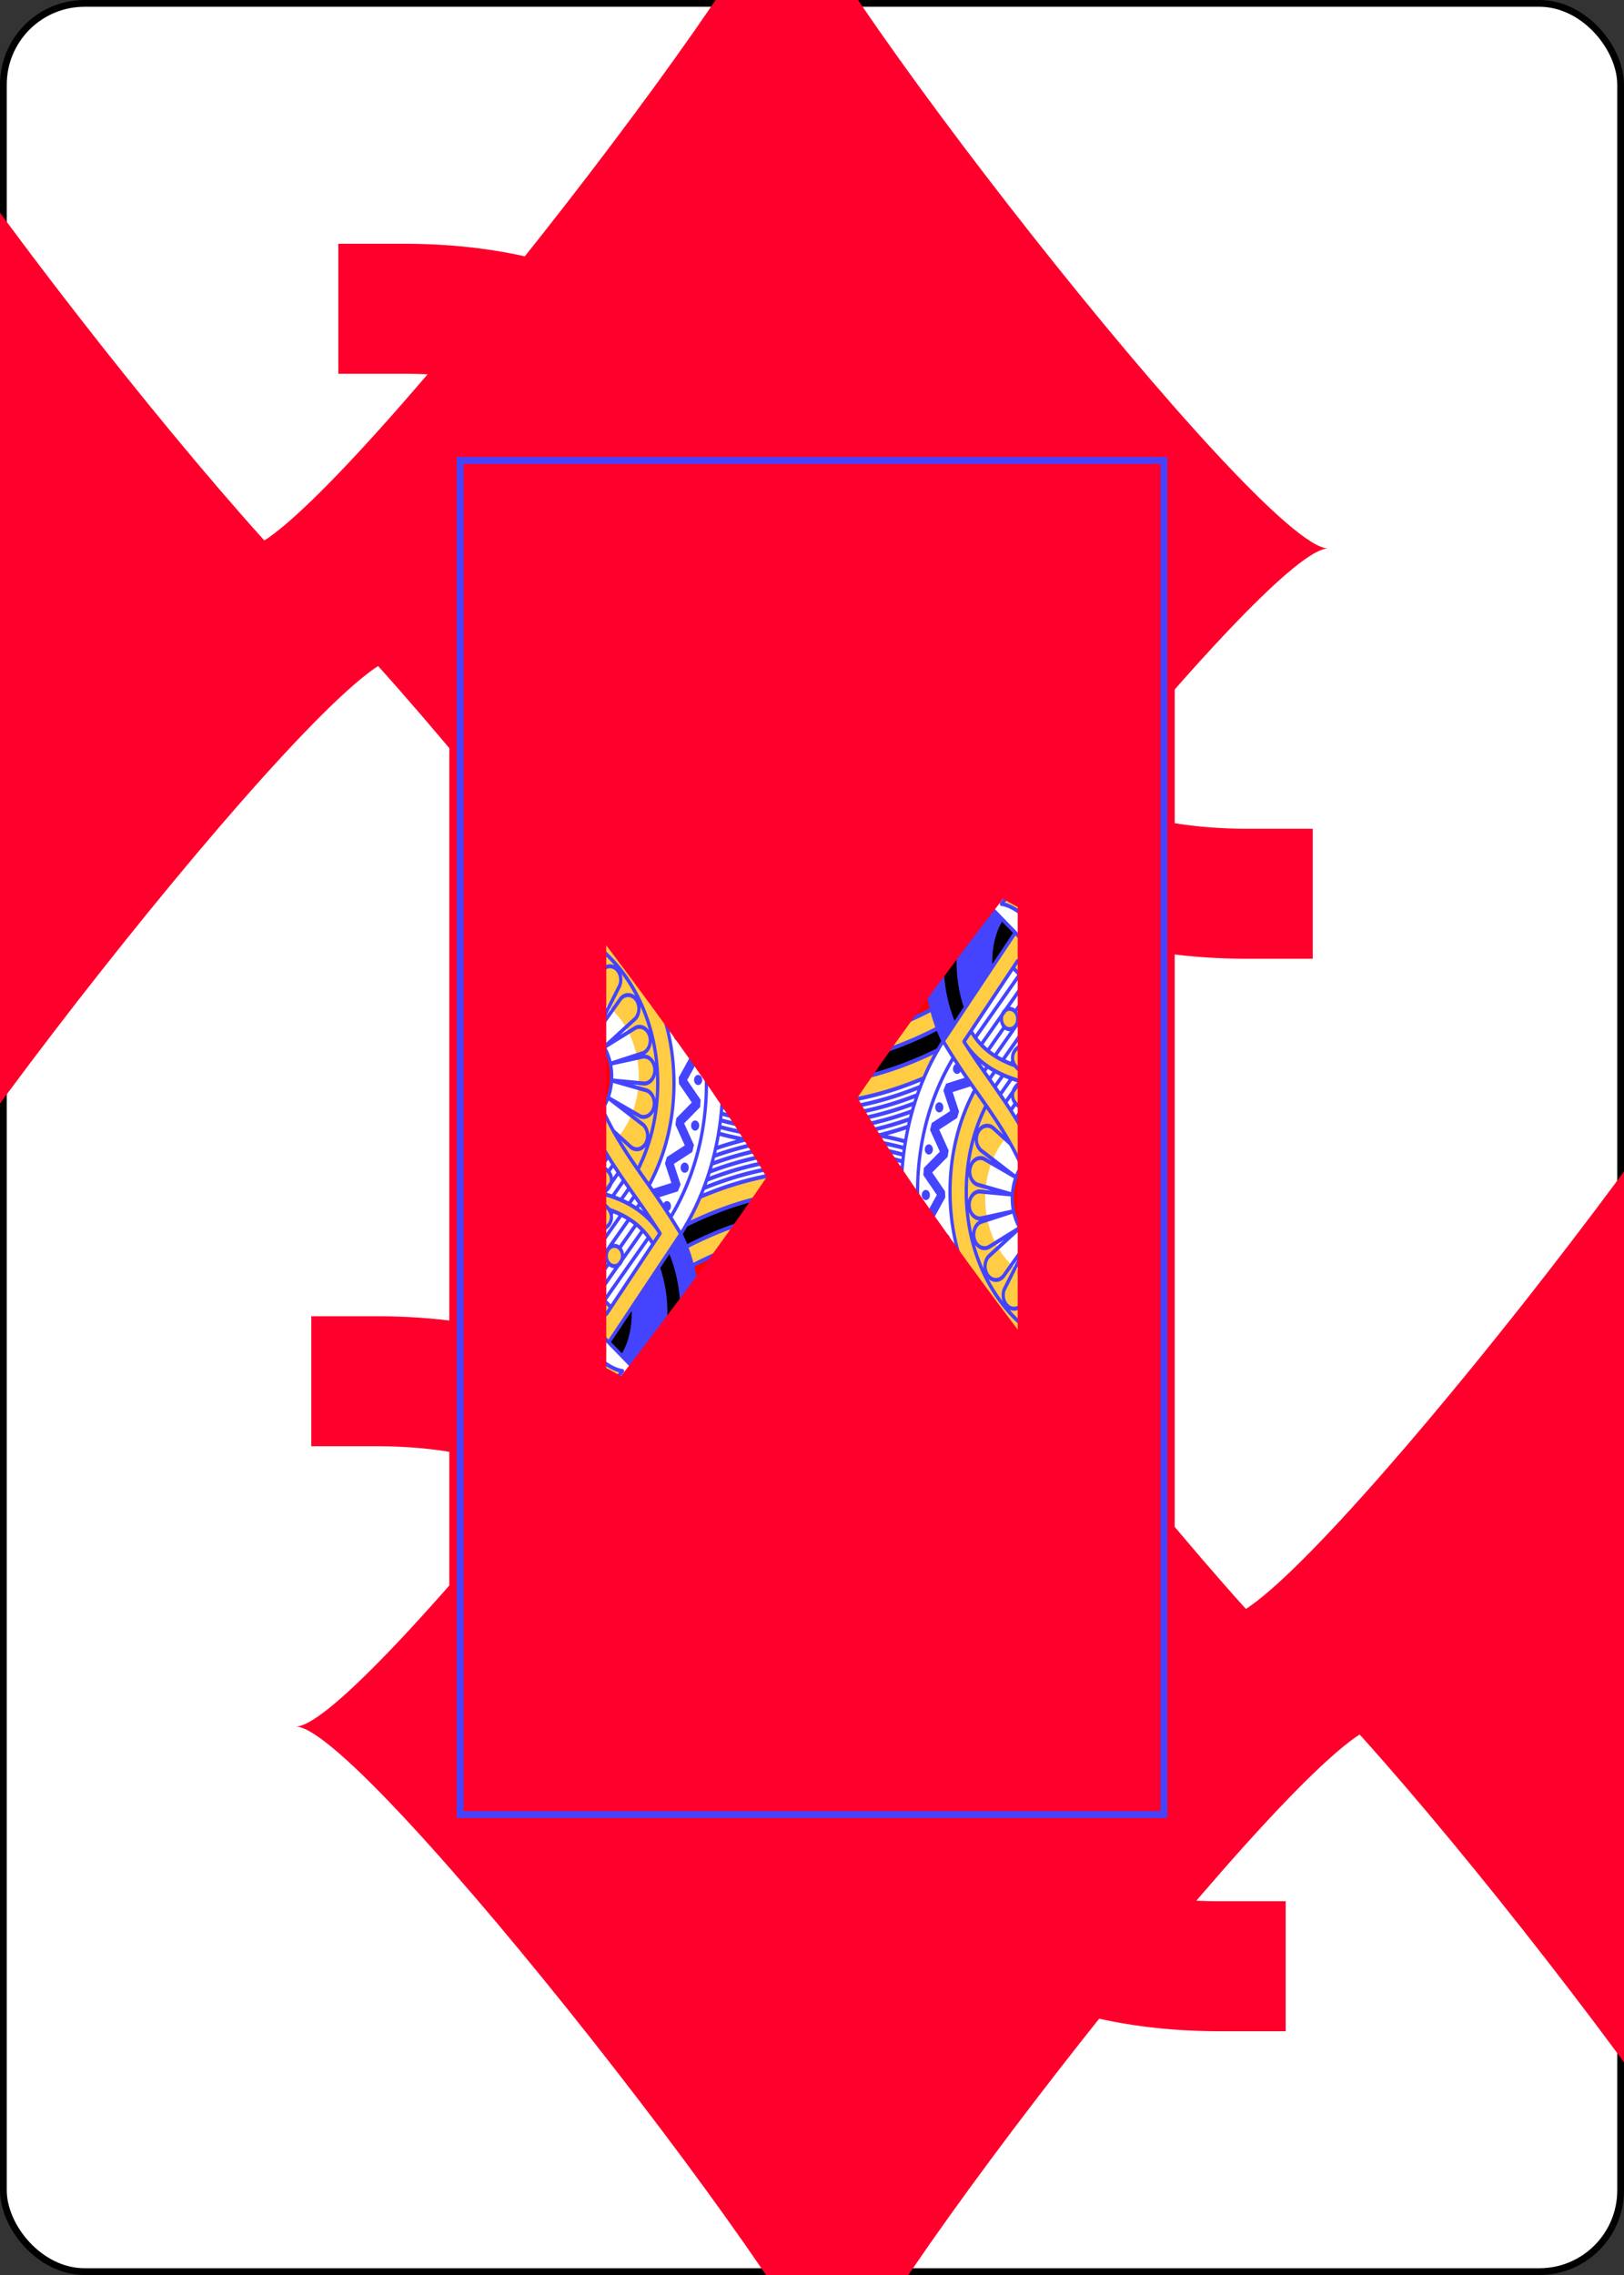 <?xml version="1.0" encoding="UTF-8" standalone="no"?>
<svg xmlns="http://www.w3.org/2000/svg" xmlns:xlink="http://www.w3.org/1999/xlink" class="card" face="QD" height="3.5in" preserveAspectRatio="none" viewBox="-120 -168 240 336" width="2.5in"><rect x="-120" y="-168" width="240" height="336" fill="#333333" stroke="none"/><defs><rect id="XDQ" width="104" height="200" x="-52" y="-100"></rect></defs><symbol id="VDQ" viewBox="-500 -500 1000 1000" preserveAspectRatio="xMinYMid"><path d="M-260 100C40 100 -40 460 260 460M-175 0L-175 -285A175 175 0 0 1 175 -285L175 285A175 175 0 0 1 -175 285Z" stroke="#ff002c" stroke-width="80" stroke-linecap="square" stroke-miterlimit="1.5" fill="none"></path></symbol><symbol id="SDQ" viewBox="-600 -600 1200 1200" preserveAspectRatio="xMinYMid"><path d="M-400 0C-350 0 0 -450 0 -500C0 -450 350 0 400 0C350 0 0 450 0 500C0 450 -350 0 -400 0Z" fill="#ff002c"></path></symbol><symbol id="DQ1" preserveAspectRatio="none" viewBox="0 0 1300 2000"><path fill="#FC4" d="M216.555 0C239.226 33.815 265.759 66.355 270.494 105.508L245.131 141.543L241.145 137.441C247.465 126.243 247.125 110.666 231.654 95.027C199.508 62.532 146.222 132.374 90 90C140 140 83.224 214.444 119.752 239.355C145.11 256.649 164.185 249.552 173.293 235.805L176.703 238.924C167.757 251.654 158.811 264.385 150.111 276.777C124.295 281.372 99.51 282.839 80 270C65.318 296.212 34.698 298.698 10 310C71.376 310.312 130.483 313.772 164.338 352.287L411.893 0L216.555 0zM633.473 0L642.289 25.467C760.632 186.749 859.799 286.03 876.721 574.873L908.018 600.721C895.37 279.397 784.08 169.326 660.838 0L633.473 0zM682.777 231.158L679.486 282.293C683.054 288.383 686.497 294.526 689.816 300.75C714.123 346.329 732.694 397.022 744.535 466.004L779.072 494.363C763.242 374.523 729.911 301.552 682.777 231.158zM280.428 402.842L269.301 430.799C359.648 462.809 447.652 483.962 540.51 488.246C519.105 478.427 497.655 467.265 480 470C455.711 473.763 431.318 460.085 410.5 440.521C367.549 431.19 324.488 418.358 280.428 402.842zM269.262 430.875C243.943 488.3 208.577 533.649 166.486 568C282.615 612.757 401.684 644.286 529.672 651.35L527.396 651.332L628.943 861.68L724.926 854.314C651.3 866.734 570.122 865.186 475.906 839.525L481.998 872.115C642.35 912.26 769.862 884.816 881.986 838.803L871.068 810.863C824.937 829.873 776.976 845.499 725.299 854.252L627.695 652.074L623.535 652.043C712.998 648.435 807.17 632.474 907.902 600.664L750.936 471.479L720.67 446.672C688.464 452.41 657.405 456.147 627.535 457.547C619.659 469.239 611.035 480.059 601.912 488.521C642.645 488.035 685.334 483.693 730.049 475.531C685.325 483.701 642.573 488.103 601.365 489.025C593.907 495.794 586.486 500 580 500C568.246 500 554.903 494.69 541.176 488.547C447.654 483.961 359.648 462.807 269.262 430.875zM1138.297 499.252C1115.513 500.024 1090.469 539.219 1130 550C1075 565 1145 635 1160 580C1175 635 1245 565 1190 550C1245 535 1175 465 1160 520C1155.781 504.531 1147.212 498.95 1138.297 499.252zM1274.424 603.697C1250.837 603.183 1234.614 619.726 1220 640L1235 650C1259.284 639.307 1281.335 627.352 1285 605C1281.313 604.192 1277.793 603.771 1274.424 603.697zM1053.039 628.912C1035.536 628.967 1017.88 636.494 1000 655C1039.672 659.959 1054.753 699.346 1137.924 675.602L1139.617 674.664C1110.96 649.484 1082.211 628.82 1053.039 628.912zM1025.148 697.346L892.35 857.564C912.386 884.738 932.047 907.519 950.902 929.021C921.952 972.377 905 1023.819 905 1080C905 1175.074 953.797 1257.617 1028.053 1306.049L1043.728 1316.272L1097.662 1262.691C1095.768 1243.312 1093.48 1225.265 1090.697 1208.816C1086.658 1209.904 1082.6 1210.112 1078.461 1209.807C1016.016 1206.1 970 1151.351 970 1090C970 1060.696 980.124 1032.268 999.367 1009.873C1002.587 1006.017 1006.329 1002.718 1009.9 999.822C1052.124 1057.208 1084.571 1127.529 1097.883 1262.293L1268.613 1091.428L1283.639 1076.535C1283.631 1076.495 1283.623 1076.455 1283.615 1076.414L1300 1060.016L1300 1060.008L1283.613 1076.4C1276.708 1039.046 1265.686 1003.791 1244.545 975.012C1227.148 951.328 1202.782 932.674 1169.861 921.816C1163.938 917.373 1154.146 913.328 1139.961 910.801A40 40 0 0 1 1100.805 949.971C1112.183 1013.75 1154.754 989.14 1145 955C1159.485 959.138 1172.256 953.858 1177.211 945.539C1199.423 955.447 1215.789 969.646 1228.428 986.852C1242.96 1006.635 1252.459 1030.983 1258.652 1057.223C1241.768 1033.853 1217.38 1054.735 1225.01 1081.439C1206.294 1076.092 1190.438 1086.472 1190.467 1098.906C1170.634 1092.043 1153.164 1082.703 1139.082 1069.885C1113.717 1046.796 1097.709 1012.002 1097.889 956.107C1098.332 954.423 1098.775 952.297 1099.195 949.959A40 40 0 0 1 1060 910A40 40 0 0 1 1100 870A40 40 0 0 1 1139.971 909.195C1203.75 897.817 1179.14 855.246 1145 865C1154.139 833.014 1117.341 809.379 1103.012 860.338C1096.408 829.392 1086.794 798.81 1069.939 772.826L1300 962.393L1300 923.541L1025.148 697.346zM1021.367 749.547C1032.024 757.397 1040.889 766.589 1048.428 776.852C1059.749 792.264 1068.015 810.447 1073.629 830.449C1060.384 829.897 1049.563 845.97 1055 865C1030.868 858.105 1011.49 877.357 1024.748 893.369C998.967 886.209 976.447 875.692 959.082 859.885C953.476 854.782 948.326 849.107 943.709 842.75L1021.367 749.547zM1233.846 759.521L1218.076 761.717C1231.877 790.026 1252.345 813.016 1232.635 868.053L1245.049 877.707C1257.74 844.59 1257.774 819.151 1251.816 798.869C1247.15 782.981 1239.79 770.784 1233.846 759.521zM1015 810C1006.716 810 1000 816.716 1000 825C1000 833.284 1006.716 840 1015 840C1023.284 840 1030 833.284 1030 825C1030 816.716 1023.284 810 1015 810zM936.561 865.57C939.441 868.769 942.462 871.802 945.619 874.676C970.561 897.38 1002.754 909.845 1037.648 917.562C1003.746 933.653 1025.921 963.308 1055 955C1048.506 977.727 1065.204 996.238 1080.162 987.348C1085.079 1031.17 1101.385 1062.616 1125.619 1084.676C1153.31 1109.881 1189.936 1122.467 1229.863 1129.834L1266.211 1093.809L1124.828 1235.242C1111.213 1123.904 1082.869 1054.238 1046.318 999.555C1012.95 949.632 975.026 913.175 936.561 865.57zM882.312 870.994C771.481 914.699 641.83 940.414 484.707 903.615L485.031 934.426C628.153 966.248 751.389 948.19 856.387 912.432L882.312 870.994zM1175 1005A15 15 0 0 0 1160 1020A15 15 0 0 0 1175 1035A15 15 0 0 0 1190 1020A15 15 0 0 0 1175 1005zM1145 1135C1136.716 1135 1130 1141.716 1130 1150C1130 1158.284 1136.716 1165 1145 1165C1153.284 1165 1160 1158.284 1160 1150C1160 1141.716 1153.284 1135 1145 1135z"></path></symbol><symbol id="DQ2" preserveAspectRatio="none" viewBox="0 0 1300 2000"><path fill="red" d="M411.893,0 0,586.152V715.77L502.973,0ZM642.424,25.779C660.15,77.16 690,165.893 690,180c0,13.049 -4.256,34.612 -7.219,50.98 47.13,70.573 80.461,143.543 96.291,263.383l97.648,80.51C859.799,286.03 760.633,186.748 642.424,25.779ZM1160,445c-22.788,0 -45.574,18.414 -27.506,55.24 10.801,-3.24 22.373,0.94 27.506,19.76 5.133,-18.82 16.705,-23 27.506,-19.76C1205.574,463.414 1182.788,445 1160,445Zm-73.881,70.963c-48.388,-0.4 -40.346,93.172 24.121,61.543 -3.24,-10.801 0.94,-22.373 19.76,-27.506 -18.82,-5.133 -23,-16.705 -19.76,-27.506 -9.185,-4.506 -17.227,-6.474 -24.121,-6.531zm147.762,0c-6.894,0.057 -14.936,2.025 -24.121,6.531 3.24,10.801 -0.94,22.373 -19.76,27.506 18.82,5.133 23,16.705 19.76,27.506 64.467,31.629 72.509,-61.943 24.121,-61.543zM1160,533.664A16.158,16.336 0 0 0 1143.842,550 16.158,16.336 0 0 0 1160,566.336 16.158,16.336 0 0 0 1176.158,550 16.158,16.336 0 0 0 1160,533.664ZM1160,580c-5.133,18.82 -16.705,23 -27.506,19.76 -36.136,73.652 91.147,73.652 55.012,0C1176.705,603 1165.133,598.82 1160,580Zm-277.832,60.619c-72.056,19.6 -141.373,32.178 -208.139,38.248l81.154,169.357c40.212,-8.87 78.642,-22.015 115.688,-37.703C863.78,788.403 860,764.739 860,740c0,-35.877 7.95,-69.491 22.168,-99.381zm-507.363,20.686c49.626,47.836 85.528,109.62 101.197,178.605 41.477,10.938 80.512,17.569 118.213,20.363L508.072,679.82c-45.302,-3.45 -89.724,-9.772 -133.268,-18.516zM1100,885a25,25 0 0 0 -25,25 25,25 0 0 0 25,25 25,25 0 0 0 25,-25 25,25 0 0 0 -25,-25zm-62.447,157.744C1026.175,1055.396 1020,1072.373 1020,1090c0,37.163 26.967,67.85 61.428,69.789 -11.175,-48.271 -26.047,-85.329 -43.875,-117.045z"></path></symbol><symbol id="DQ3" preserveAspectRatio="none" viewBox="0 0 1300 2000"><path fill="#44F" d="M664.824,217.748l-17.85,3.004c-1.752,4.07 -2.803,9.262 -2.803,14.92 0,13.058 5.596,23.645 12.5,23.645 6.904,0 12.5,-10.586 12.5,-23.645 0,-7.167 -1.685,-13.588 -4.348,-17.924zM512.5,218.178A12.5,23.644 0 0 0 500,241.822 12.5,23.644 0 0 0 512.5,265.467 12.5,23.644 0 0 0 525,241.822 12.5,23.644 0 0 0 512.5,218.178Zm-228.762,175.229 -3.311,9.436c44.06,15.516 87.121,28.348 130.32,37.861l-12.828,-13.152c-37.73,-9.002 -75.516,-20.526 -114.182,-34.145zm426.748,44.891c-26.25,4.426 -51.716,7.503 -76.586,9.326l-6.721,10.434c30.225,-1.91 61.285,-5.647 93.49,-11.385zM137.471,589.209C114.302,604.28 89.466,616.388 63.729,625.25L0,715.793V897.588L264.234,633.432C221.266,620.732 179.039,605.824 137.471,589.209Zm770.646,11.545C878.406,636.06 860,685.411 860,740c0,44.177 12.055,84.923 32.361,117.592L1025.236,697.418Zm-346.16,52.008 99.924,208.527c11.205,-0.632 22.438,-1.553 32.84,-2.764L594.768,652.832c-10.825,0.111 -21.597,0.054 -32.811,-0.07zm-187.164,8.52c43.554,8.766 87.978,15.088 133.482,18.471zM595,677.275a10,10 0 0 1 10,10 10,10 0 0 1 -10,10 10,10 0 0 1 -10,-10 10,10 0 0 1 10,-10zm22.434,46.684a10,10 0 0 1 10,10 10,10 0 0 1 -10,10 10,10 0 0 1 -10,-10 10,10 0 0 1 10,-10zm22.432,46.684a10,10 0 0 1 10,10 10,10 0 0 1 -10,10 10,10 0 0 1 -10,-10 10,10 0 0 1 10,-10zm22.434,46.686a10,10 0 0 1 10,10 10,10 0 0 1 -10,10 10,10 0 0 1 -10,-10 10,10 0 0 1 10,-10zm255.711,73.764a7.5,7.5 0 0 0 -7.5,7.5 7.5,7.5 0 0 0 7.5,7.5 7.5,7.5 0 0 0 7.5,-7.5 7.5,7.5 0 0 0 -7.5,-7.5zm17.148,19.9 -37.385,9.447 -5.104,10.115 12.475,30.428 -33.979,17.6 -3.074,10.357 18.109,31.943 -29.547,24.033 -0.973,10.686 24.938,29.23 -23.727,34.486 1.578,10.174 31.504,24.471 -15.385,37.473 3.916,9.713 36.086,15.887 -5.525,41.418 6.098,8.371 38.596,6.984 3.014,40.162 6.781,6.906 47.527,4.445 -2.658,25.438 16.752,-15.975 1.613,-15.443 -6.762,-8.246 -48.769,-4.562 -2.975,-39.633 -6.143,-6.818 -37.26,-6.742 5.324,-39.906 -4.412,-7.856 -34.549,-15.211 14.771,-35.98 -2.338,-8.771 -30.416,-23.627 22.977,-33.397 -0.475,-9.117 -23.688,-27.768 28.508,-23.188 1.793,-9.518 -17.395,-30.684 33.154,-17.172 3.488,-9.504 -11.797,-28.779 33.365,-8.432c1.215,-0.29 2.296,-0.863 3.184,-1.637zm-49.99,36.955a7.5,7.5 0 0 0 -7.5,7.5 7.5,7.5 0 0 0 7.5,7.5 7.5,7.5 0 0 0 7.5,-7.5 7.5,7.5 0 0 0 -7.5,-7.5zM865.875,1010.139a7.5,7.5 0 0 0 -7.5,7.5 7.5,7.5 0 0 0 7.5,7.5 7.5,7.5 0 0 0 7.5,-7.5 7.5,7.5 0 0 0 -7.5,-7.5zm-5.543,67.324a7.5,7.5 0 0 0 -7.5,7.5 7.5,7.5 0 0 0 7.5,7.5 7.5,7.5 0 0 0 7.5,-7.5 7.5,7.5 0 0 0 -7.5,-7.5zm9.854,73.893a7.5,7.5 0 0 0 -7.5,7.5 7.5,7.5 0 0 0 7.5,7.5 7.5,7.5 0 0 0 7.5,-7.5 7.5,7.5 0 0 0 -7.5,-7.5zm27.094,69.785a7.5,7.5 0 0 0 -7.5,7.5 7.5,7.5 0 0 0 7.5,7.5 7.5,7.5 0 0 0 7.5,-7.5 7.5,7.5 0 0 0 -7.5,-7.5zm41.666,58.908a7.5,7.5 0 0 0 -7.5,7.5 7.5,7.5 0 0 0 7.5,7.5 7.5,7.5 0 0 0 7.5,-7.5 7.5,7.5 0 0 0 -7.5,-7.5zm58.086,52.135a7.5,7.5 0 0 0 -7.5,7.5 7.5,7.5 0 0 0 7.5,7.5 7.5,7.5 0 0 0 7.5,-7.5 7.5,7.5 0 0 0 -7.5,-7.5z"></path></symbol><symbol id="DQ4" preserveAspectRatio="none" viewBox="0 0 1300 2000"><path fill="black" d="M1025.515,697.647l-25.28,-20.368C989.952,689.779 980,712.384 980,740c0,3.922 0.195,7.744 0.686,11.316zM933.783,807.737C925.197,788.131 920,765.005 920,740c0,-41.103 14.179,-77.079 34.055,-100.799l-22.996,-19.27C906.291,649.49 890,692.154 890,740c0,34.746 8.556,66.77 22.761,93.011M882.517,639.607c-72.404,20.612 -141.721,33.191 -208.486,39.261l81.558,169.125 -30.273,6.293 -97.437,-202.308c88.306,-4.07 180.999,-20.042 280.025,-51.313M594.889,860.323 508.073,679.82c-45.302,-3.45 -89.726,-9.772 -133.167,-18.417 -16.411,-15.827 -34.458,-30.224 -53.427,-42.809 66.752,17.082 134.816,28.601 205.749,32.701l102.104,210.469c-11.04,-0.031 -22.665,-0.509 -34.442,-1.441zM882.313,870.994c-110.832,43.705 -240.484,69.421 -397.607,32.622L481.999,872.115c160.352,40.145 287.863,12.701 399.987,-33.312l10.341,18.761zM-0.649,940.649 321.265,618.482C268.516,604.881 217.007,587.874 166.138,568.283c-8.869,7.218 -18.128,13.977 -28.235,20.644 41.136,16.898 83.362,31.805 126.331,44.505L-0.31,897.884M318.667,132.666 310,85l45,-5 -5,-50 44.268,-4.919M274.191,195.957 265,150l47.563,-8.648M234.448,252.515 225,210l45.754,-9.151M199.362,302.447 190,265l42.277,-9.395M164.157,352.545 150,310l47.383,-4.738M660.564,396.565C664.95,386.457 668.156,377.378 670,370c6.01,-24.041 8.408,-58.918 9.425,-86.4 3.628,4.783 7.072,10.926 10.391,17.15 24.307,45.579 42.878,96.272 53.034,163.909z"></path></symbol><symbol id="DQ5" preserveAspectRatio="none" viewBox="0 0 1300 2000"><path stroke="#44F" stroke-linecap="round" stroke-linejoin="round" stroke-width="6" fill="none" d="M485.032,934.425c143.122,31.822 266.358,13.765 371.356,-21.994M484.706,903.616c157.123,36.799 286.775,11.083 397.607,-32.622M507.871,679.887 594.948,860.261M755.589,847.993 674.047,679.085M892.372,857.619C872.054,824.923 860,784.177 860,740c0,-54.589 18.405,-103.939 48.065,-139.335M1097.662,1262.691C1073.732,1017.79 986.605,985.395 892.349,857.565l132.972,-159.913M1300,923.529 660.366,396.772M321.457,618.543 0.788,939.212M321.114,618.569C419.82,682.947 485,793.91 485,920c0,83.944 -28.889,161.184 -77.327,222.436M166.038,568.349c222.811,85.351 455.935,122.608 741.864,32.315M674.013,678.65c66.782,-5.852 136.099,-18.431 208.503,-39.043M374.794,661.282c43.554,8.766 87.977,15.089 133.481,18.471M137.306,589.353c41.734,16.473 83.959,31.38 126.898,44.2M880.088,577.826C615.677,656.77 400.557,624.015 191.242,545.832M837.92,543.063C603.554,606.59 413.05,578.629 222.995,509.629M809.314,519.551C593.887,573.652 418.531,547.908 240.767,484.2M780.347,495.704C583.125,540.992 422.049,516.867 256.16,457.9M541.114,488.587C447.653,483.961 359.647,462.808 269.3,430.798M750.936,471.478c-52.358,10.79 -101.991,16.482 -149.863,17.777M527.397,651.332l101.547,210.348M725.315,854.286 627.695,652.073M561.453,652.868 662.102,861.357M694.066,858.564 594.753,652.844M475.907,839.526c160.526,43.721 283.216,17.466 395.161,-28.663M481.999,872.115c160.352,40.145 287.863,12.701 399.987,-33.312M-1.4116988e-4,715.769 502.973,1.9287502e-4M307.836,277.857C288.682,469.584 186.993,581.984 63.685,625.481M482.257,964.53c58.999,12.802 114.945,17.451 167.75,16.067M484.158,944.473c58.492,12.899 113.775,17.574 165.89,16.178M483.374,954.537c58.684,12.824 114.244,17.478 166.657,16.091M480.897,974.466c59.417,12.832 115.839,17.498 169.119,16.12M649.993,1019.403c-68.6,1.798 -131.899,13.776 -189.706,31.289M479.191,984.327c59.965,12.916 116.974,17.622 170.823,16.247M649.986,999.426c-65.257,1.666 -125.873,12.263 -181.487,28.001M649.952,1039.35c-72.951,1.954 -139.695,15.805 -200.345,35.65M649.969,1029.371c-70.625,1.868 -135.533,14.705 -194.666,33.299M649.984,1009.414c-66.826,1.728 -128.709,12.966 -185.355,29.531M477.274,994.144c16.699,3.592 33.177,6.557 49.427,8.938M527.26,1003.049c-18.988,3.74 -37.473,8.138 -55.443,13.072M980.56,751.45C980.195,747.744 980,743.922 980,740c0,-27.616 9.952,-50.221 20.043,-62.264M933.783,807.737C925.197,788.131 920,765.005 920,740c0,-41.103 14.179,-77.079 34.055,-100.799M912.761,833.011C898.556,806.77 890,774.746 890,740c0,-47.846 16.291,-90.51 41.059,-120.068M1124.827,1235.242c-13.615,-111.338 -41.959,-181.004 -78.509,-235.687 -35.05,-52.438 -75.124,-89.992 -115.574,-141.244L1029.582,739.451M1029.696,739.789 1300,962.393M1065.406,1294.594l-20.965,-13.674C978.336,1237.804 935,1164.736 935,1080c0,-47.182 13.333,-90.316 36.648,-127.134M1043.728,1316.272l-15.675,-10.224C953.797,1257.617 905,1175.074 905,1080c0,-56.187 16.956,-107.635 46.23,-150.684M1000.373,1359.628l-5.097,-3.325C904.72,1297.24 845,1195.752 845,1080c0,-74.36 24.612,-142.691 66.254,-197.867M1081.423,1159.894A65,70 0 0 1 1020,1090a65,70 0 0 1 17.291,-47.542M1095.891,754.948C1098.836,739.39 1109.272,692.501 1130,680c25.842,-15.585 34.723,-11.668 62.036,-30.683 31.58,-21.985 61.133,0.186 20,25C1177.547,695.124 1180,690 1165,695c15,35 10,60 -10,70M1230,682.576c44.022,-16.043 67.9,3.138 10,22.424 -82.883,27.607 -70.718,-0.297 -10,-22.424v0M1231.724,654.379c39.536,-13.043 58.998,5.446 5.112,24.032 -28.255,9.746 -45.072,12.574 -52.426,11.18M1236.668,705.987c42.513,-16.043 65.572,3.138 9.657,22.424 -80.041,27.607 -68.294,-0.297 -9.657,-22.424v0M1246.621,729.789c38.291,-14.166 57.679,5.999 7.409,22.818 -71.963,24.077 -60.221,-3.28 -7.409,-22.818v0M1242.797,776.104c9.159,-9.437 15.742,-18.45 17.203,-25.648M1180.239,824.902c14.707,-9.096 34.53,-23.214 50.772,-37.604M1218.076,761.717c13.801,28.309 34.27,51.3 14.56,106.336M1245.049,877.706c12.692,-33.117 12.724,-58.555 6.767,-78.837 -4.667,-15.888 -12.027,-28.085 -17.971,-39.347M1160,520c-15,-55 -85,15 -30,30 -55,15 15,85 30,30 15,55 85,-15 30,-30 55,-15 -15,-85 -30,-30v0M1176.158,550A16.158,16.336 0 0 1 1160,566.336 16.158,16.336 0 0 1 1143.842,550 16.158,16.336 0 0 1 1160,533.664 16.158,16.336 0 0 1 1176.158,550v0M1132.533,500.325c-36.29,-73.766 91.224,-73.766 54.934,0M1209.676,522.533c73.766,-36.29 73.766,91.224 0,54.934M1187.467,599.676c36.29,73.766 -91.224,73.766 -54.934,0M1110.324,577.467c-73.766,36.29 -73.766,-91.224 0,-54.934M1130,550h-45M1090,550a5,5 0 0 1 -5,5 5,5 0 0 1 -5,-5 5,5 0 0 1 5,-5 5,5 0 0 1 5,5v0M1160,520V475M1160,480a5,5 0 0 1 -5,-5 5,5 0 0 1 5,-5 5,5 0 0 1 5,5 5,5 0 0 1 -5,5v0M1190,550h45M1230,550a5,5 0 0 1 5,-5 5,5 0 0 1 5,5 5,5 0 0 1 -5,5 5,5 0 0 1 -5,-5v0M1160,580v45M1160,620a5,5 0 0 1 5,5 5,5 0 0 1 -5,5 5,5 0 0 1 -5,-5 5,5 0 0 1 5,-5v0M1171.482,538.518 1185,525M1190,525a5,5 0 0 1 -5,5 5,5 0 0 1 -5,-5 5,5 0 0 1 5,-5 5,5 0 0 1 5,5v0M1171.478,561.479 1185,575M1185,580a5,5 0 0 1 -5,-5 5,5 0 0 1 5,-5 5,5 0 0 1 5,5 5,5 0 0 1 -5,5v0M1148.521,538.521 1135,525M1130,525a5,5 0 0 0 5,5 5,5 0 0 0 5,-5 5,5 0 0 0 -5,-5 5,5 0 0 0 -5,5v0M1148.518,561.482 1135,575M1135,580a5,5 0 0 0 5,-5 5,5 0 0 0 -5,-5 5,5 0 0 0 -5,5 5,5 0 0 0 5,5v0M1170.154,653.59l3.916,6.527M1185.955,644.924l3.603,6.004M1139.506,674.714C1107.777,656.415 1072.873,648.402 1035,650M1139.617,674.663C1093.767,634.375 1047.68,605.651 1000,655c39.672,4.959 54.752,44.346 137.923,20.602M1220,640c16.701,-23.17 35.506,-41.468 65,-35 -3.665,22.352 -25.716,34.307 -50,45M660.962,0.181C784.157,169.413 895.374,279.502 908.018,600.721M642.289,25.466C760.632,186.748 859.799,286.031 876.722,574.873M682.777,231.159c47.133,70.394 80.465,143.365 96.296,263.205M679.486,282.294c3.567,6.09 7.012,12.233 10.331,18.456 24.307,45.579 42.878,96.272 54.719,165.254M4.3799013e-4,586.153 411.892,3.0476709e-5M633.519,0.035C646.368,36.81 690,162.945 690,180c0,20 -10,60 -10,70 0,10 0,80 -10,120 -10,40 -60,130 -90,130 -30,0 -70.354,-34.592 -100,-30 -70.891,10.981 -142.669,-126.598 -130,-130 0,0 -5.347,10.755 -10,10 -17.89,-2.903 -28.811,-31.841 -34.625,-54.087M164.157,352.545C130.484,313.772 71.376,310.312 10,310c24.698,-11.302 55.318,-13.788 70,-40 19.51,12.839 44.295,11.371 70.358,6.438M117.895,322.611C193.461,215.074 269.028,107.537 344.595,-5.3651708e-4M117.895,322.611v0M50.197,311.195c1.459,-0.571 2.925,-1.164 4.395,-1.785 10.375,-4.381 21.251,-10.634 30.031,-20.346 17.087,6.838 35.606,6.885 53.746,4.514M90,90c50,50 -6.776,124.444 29.752,149.356 50.522,34.455 76.102,-27.914 47.611,-46.779C141.357,175.357 119.228,211.721 140,220c13.525,5.39 20,0 20,-10M90,90c56.222,42.374 109.509,-27.469 141.655,5.027 36.779,37.179 -11.958,74.012 -32.409,52.48 -22.331,-23.511 11.171,-52.634 23.499,-31.037 8.028,14.062 -0.294,19.991 -9.9,16.875M190,220c17.041,-28.965 -18.498,-48.181 -40,-70 27.148,10.568 55.142,33.88 80,10M270.122,106.094C265.728,66.426 239.235,33.855 216.573,0.053M282.345,88.619C274.242,54.85 253.201,26.541 234.71,-0.081M318.667,132.666 310,85l45,-5 -5,-50 44.268,-4.919M274.191,195.957 265,150l47.563,-8.648M234.448,252.515 225,210l45.754,-9.151M199.362,302.447 190,265l42.277,-9.395M164.157,352.545 150,310l47.383,-4.738M164.157,352.545v0M413.887,126.962C495.082,106.918 535.726,55.283 571.734,0.038M517.57,0.068C501.201,23.392 484.407,43.051 462.133,58.119M535.716,0.083C510.916,36.528 484.963,66.794 442.986,85.599M553.765,0.072C522.672,46.863 489.102,87.394 427.443,107.528M670.716,110.481C628.164,83.296 600.622,42.847 575.759,0.03M628.466,0.072C631.928,5.541 635.424,10.817 639.003,15.889M610.812,0.125C623.603,21.077 636.863,40.059 652.735,56.208M593.293,0.18C612.86,33.123 633.739,63.002 662.618,85.629M340,265c10,55 -15,45 0,25M425,200c32.57,-21.833 65.334,-43.275 130,0 -2.101,-1.048 2.388,5.299 0.447,3.986C520,180 475.77,168.206 425,200v0M605,195c31.439,-37.479 60,-20 85,-10 -25,-5 -60,-20 -85,15v-5 0M605,195c-10,90 20.912,95.608 20,150 0,10 -30,5 -30,20M560,320c-21.322,0.138 -52.198,34.45 -10,35 7.172,0.093 17.261,-10.366 22.041,-10.045C610.659,347.551 571.164,350.234 560,350M525,390v10l5,-5 -5,-5v0M630,390v10l-5,-5 5,-5v0M625,395c-5,0 -25,-5 -30,-5 -5,0 -10,5 -15,5 -5,0 -15,-5 -20,-5 0,0 5,0 0,0 -5,0 -20,5 -30,5M560,415c5,15 40,15 40,0M435,245c28.544,10.017 49.297,-25 75,-25 30,0 44.732,33.141 50,30M465,240c22.444,55 85,0 95,10M685,225c-32.581,-22.584 -65,15 -80,20 15,0 65,35 77.777,-13.841M349.179,341.516c-0.09,-0.029 -0.181,-0.057 -0.271,-0.086M350.703,352.462c-2.868,-0.892 -5.742,-1.799 -8.624,-2.72M410.747,440.703c-43.199,-9.513 -86.259,-22.346 -130.319,-37.862M319.012,331.562c-5.289,-1.814 -10.608,-3.673 -15.961,-5.576M331.749,346.391c-10.573,-3.48 -21.247,-7.144 -32.048,-10.983M355.539,364.393C336.355,358.582 316.93,352.133 297.112,345.1M361.826,376.684C339.807,370.235 317.531,362.941 294.784,354.886M369.169,389.174C343.918,382.065 318.411,373.842 292.344,364.63M377.511,401.812C348.606,394.042 319.47,384.804 289.675,374.291M386.938,414.582C353.916,406.171 320.722,395.837 286.762,383.867M397.92,427.55C360.19,418.548 322.404,407.024 283.739,393.406M720.671,446.672c-32.205,5.738 -63.266,9.475 -93.491,11.385M669.042,404.065c-4.158,0.526 -8.295,1.015 -12.411,1.468M679.666,412.723c-9.522,1.313 -18.935,2.438 -28.248,3.381M689.957,421.333c-14.873,2.208 -29.482,3.968 -43.868,5.298M700.471,429.818c-20.593,3.274 -40.693,5.704 -60.396,7.337M710.487,438.298c-26.25,4.426 -51.717,7.503 -76.587,9.326M210.56,552.764l15.02,-46.562M296.443,440.023 251.462,566.789M331.765,451.142l-37.416,128.877M371.924,462.303 339.45,592.199M408.311,470.812 387.63,603.168M432.01,611.355c4.337,-43.872 6.407,-90.011 10.62,-134.007M475.513,617.053 479.344,482.967M519.588,620.977 515.64,486.758M563.538,622.937 547.57,491.203M606.249,622.851 579.366,499.957M651.781,620.635 606.526,488.984M690.029,617.158 639.731,487.221M735.782,610.961 676.366,483.64M782.474,602.457 708.484,479.141M836.418,589.926 737.611,473.934M245.96,365.751c1.55,37.591 -1.767,78.673 -6.764,120.96M261.09,344.252c1.211,36.591 -2.044,76.387 -6.877,117.314M276.046,322.966c1.177,32.637 -1.242,67.853 -5.193,104.168M229.548,389.122c1.682,37.378 -1.516,78.258 -6.44,120.374M214.602,410.374c1.533,36.48 -1.531,76.258 -6.276,117.242M199.654,431.664c1.354,34.734 -1.411,72.422 -5.793,111.27M184.703,452.954c1.168,32.45 -1.218,67.448 -5.129,103.542M169.75,474.32c0.976,29.706 -0.989,61.521 -4.35,94.338M154.621,495.834c1.079,26.37 -0.233,54.456 -2.839,83.469M139.465,517.379c1.112,22.584 0.414,46.466 -1.393,71.144M124.524,538.607c0.869,18.799 0.498,38.487 -0.711,58.777M106.108,564.808c0.439,13.78 0.247,28.011 -0.42,42.585M91.148,586.11c0.266,9.206 0.254,18.612 0.01,28.185M290.999,301.731c0.944,24.246 -0.119,49.931 -2.338,76.445M1097.662,1262.691C1073.732,1017.79 986.605,985.395 892.349,857.565l132.972,-159.913M1033.974,1133.364l-58.091,42.568c-8.064,7.699 -8.277,20.505 -0.473,28.468 7.804,7.963 20.611,8.008 28.471,0.101l48.168,-54.161M1016.693,1009.35l-31.076,-22.709c-3.221,-2.424 -7.098,-3.818 -11.125,-4 -8.866,-0.402 -16.936,5.087 -19.821,13.479 -2.885,8.393 0.105,17.683 7.345,22.817l64.791,39.878M1026.807,1058.815l-59.602,-27.54c-1.913,-0.596 -3.905,-0.902 -5.908,-0.906 -9.998,-0.022 -18.477,7.342 -19.855,17.245 -1.378,9.903 4.768,19.302 14.392,22.011l64.382,14.675M1020.216,1084.3l-61.169,-4.64c-11.114,0.668 -19.544,10.282 -18.752,21.388 0.792,11.106 10.499,19.428 21.596,18.512l60.531,-10.633M1022.421,1108.928l-61.285,15.983c-10.332,4.216 -15.216,16.071 -10.852,26.342 4.364,10.27 16.288,14.984 26.495,10.473l57.195,-28.361M1052.049,1150.339l-46.821,73.927c-4.814,10.068 -0.458,22.128 9.678,26.796 10.136,4.668 22.132,0.139 26.654,-10.064l29.286,-82.678M1070.847,1158.32l-25.173,104.775c-1.469,11.068 6.407,21.195 17.496,22.497 11.089,1.302 21.096,-6.726 22.231,-17.833l6.324,-53.887M1145,955c10,35 -35,60 -45,-10 -10,70 -55,45 -45,10 -35,10 -60,-35 10,-45 -70,-10 -45,-55 -10,-45 -10,-35 35,-60 45,10 10,-70 55,-45 45,-10 35,-10 60,35 -10,45 70,10 45,55 10,45v0M1270.01,1091.44c-10,-70 -55,-45 -45,-10 -35,-10 -60,35 10,45M1190.496,1098.996c-19.862,-6.953 -37.333,-16.293 -51.414,-29.111 -25.365,-23.089 -41.373,-57.883 -41.07,-114.582M1079.875,987.437c5.204,43.733 21.51,75.18 45.744,97.239 27.691,25.206 64.317,37.792 104.245,45.159M1283.638,1076.535c-6.904,-37.404 -17.927,-72.709 -39.093,-101.524 -17.397,-23.683 -41.763,-42.338 -75.112,-53.48M1177.132,945.542c22.292,9.904 38.656,24.104 51.295,41.309 14.532,19.783 24.032,44.131 30.678,71.049M936.395,865.388c2.93,3.266 6.007,6.359 9.224,9.288 24.942,22.704 57.134,35.169 92.458,42.804M1024.768,893.484c-25.802,-7.274 -48.321,-17.792 -65.686,-33.599 -5.611,-5.108 -10.765,-10.788 -15.385,-17.152M1021.265,749.47c10.703,7.867 19.6,17.086 27.163,27.381 11.321,15.412 19.588,33.595 25.831,53.604M1102.72,861.7c-6.314,-32.318 -15.931,-62.91 -32.796,-88.9M1030,825a15,15 0 0 1 -15,15 15,15 0 0 1 -15,-15 15,15 0 0 1 15,-15 15,15 0 0 1 15,15v0M1190,1020a15,15 0 0 1 -15,15 15,15 0 0 1 -15,-15 15,15 0 0 1 15,-15 15,15 0 0 1 15,15v0M1160,1150a15,15 0 0 1 -15,15 15,15 0 0 1 -15,-15 15,15 0 0 1 15,-15 15,15 0 0 1 15,15v0M1230.859,1125.659l-3.262,3.713M1268.406,1082.918l-37.547,42.74M1281.848,1067.618l-13.441,15.301M1300.001,1046.954l-18.153,20.664M1210.811,1125.753l-87.429,99.522M1299.999,1024.228l-22.258,25.337M1194.668,1121.4l-74.117,84.369M1257.002,1050.445l-2.125,2.418M1299.999,1001.5l-27.221,30.986M1137.952,1163.233l-20.608,23.458M1179.258,1116.215l-22.05,25.1M1224.336,1064.901l-13.608,15.49M1251.844,1033.588l-11.84,13.478M1300,978.772l-33.032,37.601M1130.023,1149.532l-16.314,18.571M1164.663,1110.1l-22.05,25.1M1245.826,1017.711l-67.278,76.584M1296.764,959.728l-36.49,41.538M1150.956,1102.975l-41.305,47.018M1238.711,1003.082l-74.221,84.487M1285.179,950.187l-32.535,37.035M1138.207,1094.76l-33.009,37.575M1230.431,989.78l-78.938,89.857M1273.594,940.646l-29.59,33.683M1126.478,1085.383l-26.269,29.903M1171.188,1034.49l-31.513,35.872M1220.955,977.839l-32.072,36.508M1262.009,931.106l-27.736,31.572M1115.885,1074.714l-20.951,23.849M1160.522,1023.903l-31.339,35.674M1210.477,967.039l-33.481,38.112M1250.425,921.565l-26.857,30.572M1106.512,1062.656l-17.549,19.976M1198.719,957.695l-78.614,89.488M1238.84,912.025l-27.031,30.77M1098.342,1049.229l-15.566,17.719M1185.734,949.749l-73.251,83.382M1227.255,902.485l-28.299,32.213M1091.427,1034.373l-15.528,17.675M1131.327,988.953l-24.923,28.37M1160.396,955.864l-14.944,17.011M1215.67,892.944l-30.549,34.775M1085.825,1018.022l-17.133,19.503M1115.631,984.093l-13.685,15.578M1170.304,921.857l-0.191,0.217M1204.085,883.404l-33.781,38.453M1081.81,999.864l-20.741,23.609M1107.053,971.13l-7.887,8.978M1192.5,873.864 1156.336,915.03M1071.045,989.39l-18.155,20.666M1098.115,958.576l-1.266,1.441M1101.772,954.414l-3.656,4.162M1141.935,908.695l-1.966,2.239M1180.916,864.322l-6.16,7.012M1058.307,981.163l-13.842,15.756M1169.331,854.783l-8.308,9.457M1053.712,963.665l-18.121,20.627M1157.746,845.241l-11.491,13.08M1040.473,956.008l-14.063,16.008M1146.16,835.702l-3.764,4.285M1026.178,949.553l-9.15,10.416M1061.502,909.342l-1.385,1.576M1102.274,862.931l-3.742,4.26M1134.576,826.161l-4.064,4.626M1021.632,931.999l-14.25,16.221M1030.961,921.38l-9.329,10.619M1035.024,916.755l-4.064,4.626M1122.992,816.62l-24.241,27.593M1018.709,912.599l-21.139,24.063M1111.407,807.08l-17.25,19.636M1003.086,907.655l-15.41,17.541M1021.315,886.906l-3.725,4.24M1054.149,849.53l-12.538,14.272M1073.311,827.718l-2.544,2.896M1099.822,797.54l-11.271,12.83M988.229,901.84l-10.514,11.968M1067.422,811.693l-65.154,74.166M1088.236,788l-6.131,6.979M974.341,894.921l-6.587,7.498M1060.535,796.805l-72.596,82.638M1076.652,778.459l-1.972,2.245M961.389,886.937l-3.554,4.046M1005.566,836.649l-30.883,35.154M1052.567,783.147l-27.236,31.003M949.42,877.833l-1.41,1.605M1001.45,818.607l-38.857,44.232M1006.949,812.347l-5.5,6.26M1043.557,770.676l-36.608,41.671M938.514,867.521l-0.148,0.168M1033.267,759.662l-81.545,92.824M264.263,633.311 7.6860364e-4,897.573"></path></symbol><symbol id="DQ6" preserveAspectRatio="none" viewBox="0 0 1300 2000"><path stroke="#44F" stroke-linecap="round" stroke-linejoin="round" stroke-width="3" fill="none" d="M1200,695c4.412,6.183 6.949,12.697 5,20M1204.335,719.982c4.412,6.183 6.949,12.697 5,20M1216.167,742.963c4.412,6.183 6.949,12.697 5,20M1195,650c1.03,15.056 40.209,0.06 35,-5M550,455c15.323,-7.559 30.583,-14.284 45,-10M545,270c-8.282,10.548 -23.954,12.979 -40,15M645,275c16.677,2.2 19.875,-1.846 25,-5M445,225c25,0 48.602,-42.399 90,0M603.006,228.103C615,225 647.5,177.5 685,220M527.516,224.238c1.583,3.945 2.484,8.481 2.484,13.307 0,15.213 -8.954,27.545 -20,27.545 -11.046,0 -20,-12.332 -20,-27.545 0,-4.515 0.789,-8.776 2.187,-12.537M673.636,219.98C674.517,223.086 675,226.465 675,230c0,15.213 -8.954,27.545 -20,27.545 -11.046,0 -20,-12.332 -20,-27.545 0,-1.304 0.066,-2.587 0.193,-3.843M774.113,588.944c16.877,-3.389 33.955,-7.247 51.246,-11.594M602.931,608.195c14.445,-0.319 29.018,-0.976 43.732,-1.988M519.109,606.265c14.074,0.958 28.256,1.605 42.558,1.925M433.296,596.501c14.112,2.244 28.314,4.191 42.62,5.825M342.998,577.999c15.542,3.88 31.167,7.432 46.891,10.631M256.4,552.918c13.97,4.581 27.981,8.929 42.046,13.025M768.678,579.841c16.284,-3.218 32.76,-6.876 49.442,-10.993M600.778,598.305c14.055,-0.284 28.234,-0.893 42.548,-1.842M518.821,596.3c13.775,0.952 27.654,1.602 41.649,1.934M434.159,586.579c13.925,2.228 27.937,4.164 42.05,5.79M345.418,568.332c15.256,3.814 30.587,7.309 46.009,10.459M259.747,543.497c13.791,4.523 27.615,8.816 41.486,12.861M355.096,529.667c-14.278,-3.594 -28.511,-7.485 -42.719,-11.65M437.177,546.816c-13.264,-2.185 -26.457,-4.65 -39.595,-7.38M517.672,556.433c-13.536,-0.996 -26.971,-2.301 -40.32,-3.899M592.192,558.714c-12.266,0.151 -24.432,0.042 -36.509,-0.317M746.961,543.32c-13.386,2.465 -26.627,4.619 -39.732,6.474M735.916,525.165c12.727,-2.26 25.59,-4.809 38.597,-7.655M587.826,539.1c11.717,-0.096 23.527,-0.437 35.439,-1.032M517.057,536.71c11.979,0.907 24.038,1.566 36.189,1.965M438.61,527.16c13.022,2.176 26.112,4.075 39.286,5.68M359.871,510.566c13.538,3.425 27.115,6.576 40.75,9.433M279.737,487.125c12.704,4.192 25.411,8.172 38.134,11.924M369.554,471.874c-13.519,-3.445 -27.023,-7.18 -40.539,-11.187M441.776,487.351c-11.703,-2.016 -23.36,-4.271 -34.989,-6.753M515.897,496.76c-12.36,-0.999 -24.636,-2.28 -36.845,-3.829M572.021,499.312c-7.908,-0.08 -15.773,-0.277 -23.598,-0.589M713.861,488.366c-11.19,1.808 -22.262,3.383 -33.226,4.732M763.252,570.727c15.693,-3.049 31.569,-6.512 47.643,-10.404M598.628,588.413c13.666,-0.25 27.451,-0.812 41.366,-1.698M518.533,586.336c13.475,0.946 27.051,1.599 40.738,1.943M435.002,576.656c13.744,2.213 27.571,4.138 41.495,5.758M347.839,558.667c14.97,3.749 30.007,7.186 45.129,10.288M263.091,534.076c13.611,4.465 27.249,8.703 40.926,12.696M352.677,539.333c-14.407,-3.62 -28.763,-7.538 -43.086,-11.731M396.045,549.276c-14.521,-3.003 -28.97,-6.325 -43.368,-9.943M436.451,556.763c-13.54,-2.213 -27.003,-4.715 -40.406,-7.487M517.959,566.4c-13.729,-0.994 -27.353,-2.302 -40.888,-3.906M594.336,568.616c-12.587,0.181 -25.069,0.091 -37.459,-0.258M752.421,552.46c-13.755,2.581 -27.361,4.837 -40.828,6.781M730.388,515.99c12.113,-2.104 24.351,-4.471 36.725,-7.111M585.655,529.17c11.323,-0.068 22.734,-0.367 34.243,-0.906M516.768,526.725c11.677,0.899 23.431,1.558 35.272,1.966M439.327,517.197c12.883,2.17 25.83,4.065 38.858,5.667M362.292,500.894c13.252,3.358 26.536,6.45 39.871,9.257M283.079,477.701c12.526,4.133 25.046,8.057 37.577,11.758M273.131,505.814c-12.656,-4.154 -25.308,-8.511 -37.97,-13.056M293.108,449.429c-9.31,-3.072 -18.635,-6.265 -27.986,-9.572M269.783,515.234c-13.534,-4.441 -27.057,-9.112 -40.584,-13.994M289.765,458.854c-9.651,-3.185 -19.315,-6.497 -28.999,-9.93M367.133,481.548c-13.649,-3.471 -27.275,-7.234 -40.905,-11.27M440.932,497.297c-11.94,-2.042 -23.831,-4.329 -35.688,-6.847M516.186,506.75c-12.556,-0.998 -25.025,-2.283 -37.423,-3.839M581.324,509.296c-10.642,0.014 -21.205,-0.182 -31.697,-0.581M684.441,602.852c14.722,-1.6 29.589,-3.557 44.61,-5.886M680.722,593.235c14.505,-1.541 29.153,-3.433 43.956,-5.69M665.816,554.715c-12.035,1.154 -23.961,2.055 -35.787,2.713M658.422,535.593c13.168,-1.195 26.469,-2.701 39.914,-4.531M643.434,496.851c-11.307,0.888 -22.507,1.534 -33.61,1.947M676.999,583.615c14.291,-1.483 28.724,-3.31 43.312,-5.495M669.547,564.353c-12.172,1.2 -24.235,2.145 -36.198,2.843M654.68,525.919c12.939,-1.136 26.008,-2.576 39.222,-4.332M647.185,506.548c-11.44,0.935 -22.773,1.625 -34.009,2.08M719.358,497.59c-11.555,1.914 -22.988,3.583 -34.309,5.014M818.665,527.465c-9.882,2.543 -19.68,4.92 -29.4,7.135M760.666,479.58c-5.241,1.119 -10.456,2.187 -15.644,3.206M828.338,535.275c-10.711,2.831 -21.327,5.469 -31.853,7.918M770.582,487.656c-6.107,1.354 -12.179,2.64 -18.216,3.861M200.166,536.384c4.75,1.497 9.505,2.966 14.266,4.407M207.814,528.31c3.225,1.004 6.453,1.996 9.682,2.974M214.824,520.026c1.911,0.589 3.823,1.173 5.736,1.753M5.1947289e-4,686.133C54.88,608.033 109.761,529.935 164.641,451.835M5.969578e-4,651.346C48.333,582.564 96.667,513.782 145,445M5.762702e-4,616.559C41.87,556.975 83.74,497.391 125.61,437.808M821.623,399.994c10.75,42.962 18.641,91.657 23.212,148.629M812.744,520.176l-3.93,-29.74c-5.163,-39.085 -12.283,-73.743 -21.149,-105.169M892.513,587.951l-0.817,-13.955c-3.354,-57.247 -9.988,-107.304 -19.374,-151.999M838.658,407.364c10.513,44.62 18.077,95.135 22.168,153.983M795.908,507.27l-1.965,-14.871C788.195,448.879 780.076,411.186 769.826,377.441M733.195,361.537c12.135,34.014 21.74,72.391 28.672,118.272M804.392,392.454c10.975,41.171 19.186,87.859 24.237,142.696"></path><use xlink:href="#SDQ" height="100" transform="translate(650,1000)scale(1,0.8)rotate(0)translate(-50,-50)" stroke="#44F" stroke-width="72" stroke-linejoin="round" stroke-linecap="round"></use><use xlink:href="#SDQ" height="100" transform="translate(580,1005)scale(1,0.8)rotate(0)translate(-50,-50)" stroke="#44F" stroke-width="72" stroke-linejoin="round" stroke-linecap="round"></use><use xlink:href="#SDQ" height="100" transform="translate(510,1010)scale(1,0.8)rotate(0)translate(-50,-50)" stroke="#44F" stroke-width="72" stroke-linejoin="round" stroke-linecap="round"></use></symbol><rect width="239" height="335" x="-119.5" y="-167.5" rx="12" ry="12" fill="white" stroke="black"></rect><use width="104" height="200" x="-52" y="-100" xlink:href="#DQ1"></use><use transform="rotate(180)" width="104" height="200" x="-52" y="-100" xlink:href="#DQ1"></use><use width="104" height="200" x="-52" y="-100" xlink:href="#DQ2"></use><use transform="rotate(180)" width="104" height="200" x="-52" y="-100" xlink:href="#DQ2"></use><use width="104" height="200" x="-52" y="-100" xlink:href="#DQ3"></use><use transform="rotate(180)" width="104" height="200" x="-52" y="-100" xlink:href="#DQ3"></use><use width="104" height="200" x="-52" y="-100" xlink:href="#DQ4"></use><use transform="rotate(180)" width="104" height="200" x="-52" y="-100" xlink:href="#DQ4"></use><use width="104" height="200" x="-52" y="-100" xlink:href="#DQ5"></use><use transform="rotate(180)" width="104" height="200" x="-52" y="-100" xlink:href="#DQ5"></use><use width="104" height="200" x="-52" y="-100" xlink:href="#DQ6"></use><use transform="rotate(180)" width="104" height="200" x="-52" y="-100" xlink:href="#DQ6"></use><use xlink:href="#VDQ" height="70" x="-122" y="-156"></use><use xlink:href="#SDQ" height="58.558" x="-116.279" y="-81"></use><use xlink:href="#SDQ" height="34.4" x="21.334" y="-97.2"></use><g transform="rotate(180)"><use xlink:href="#VDQ" height="70" x="-122" y="-156"></use><use xlink:href="#SDQ" height="58.558" x="-116.279" y="-81"></use><use xlink:href="#SDQ" height="34.4" x="21.334" y="-97.2"></use></g><use xlink:href="#XDQ" stroke="#44F" fill="none"></use></svg>